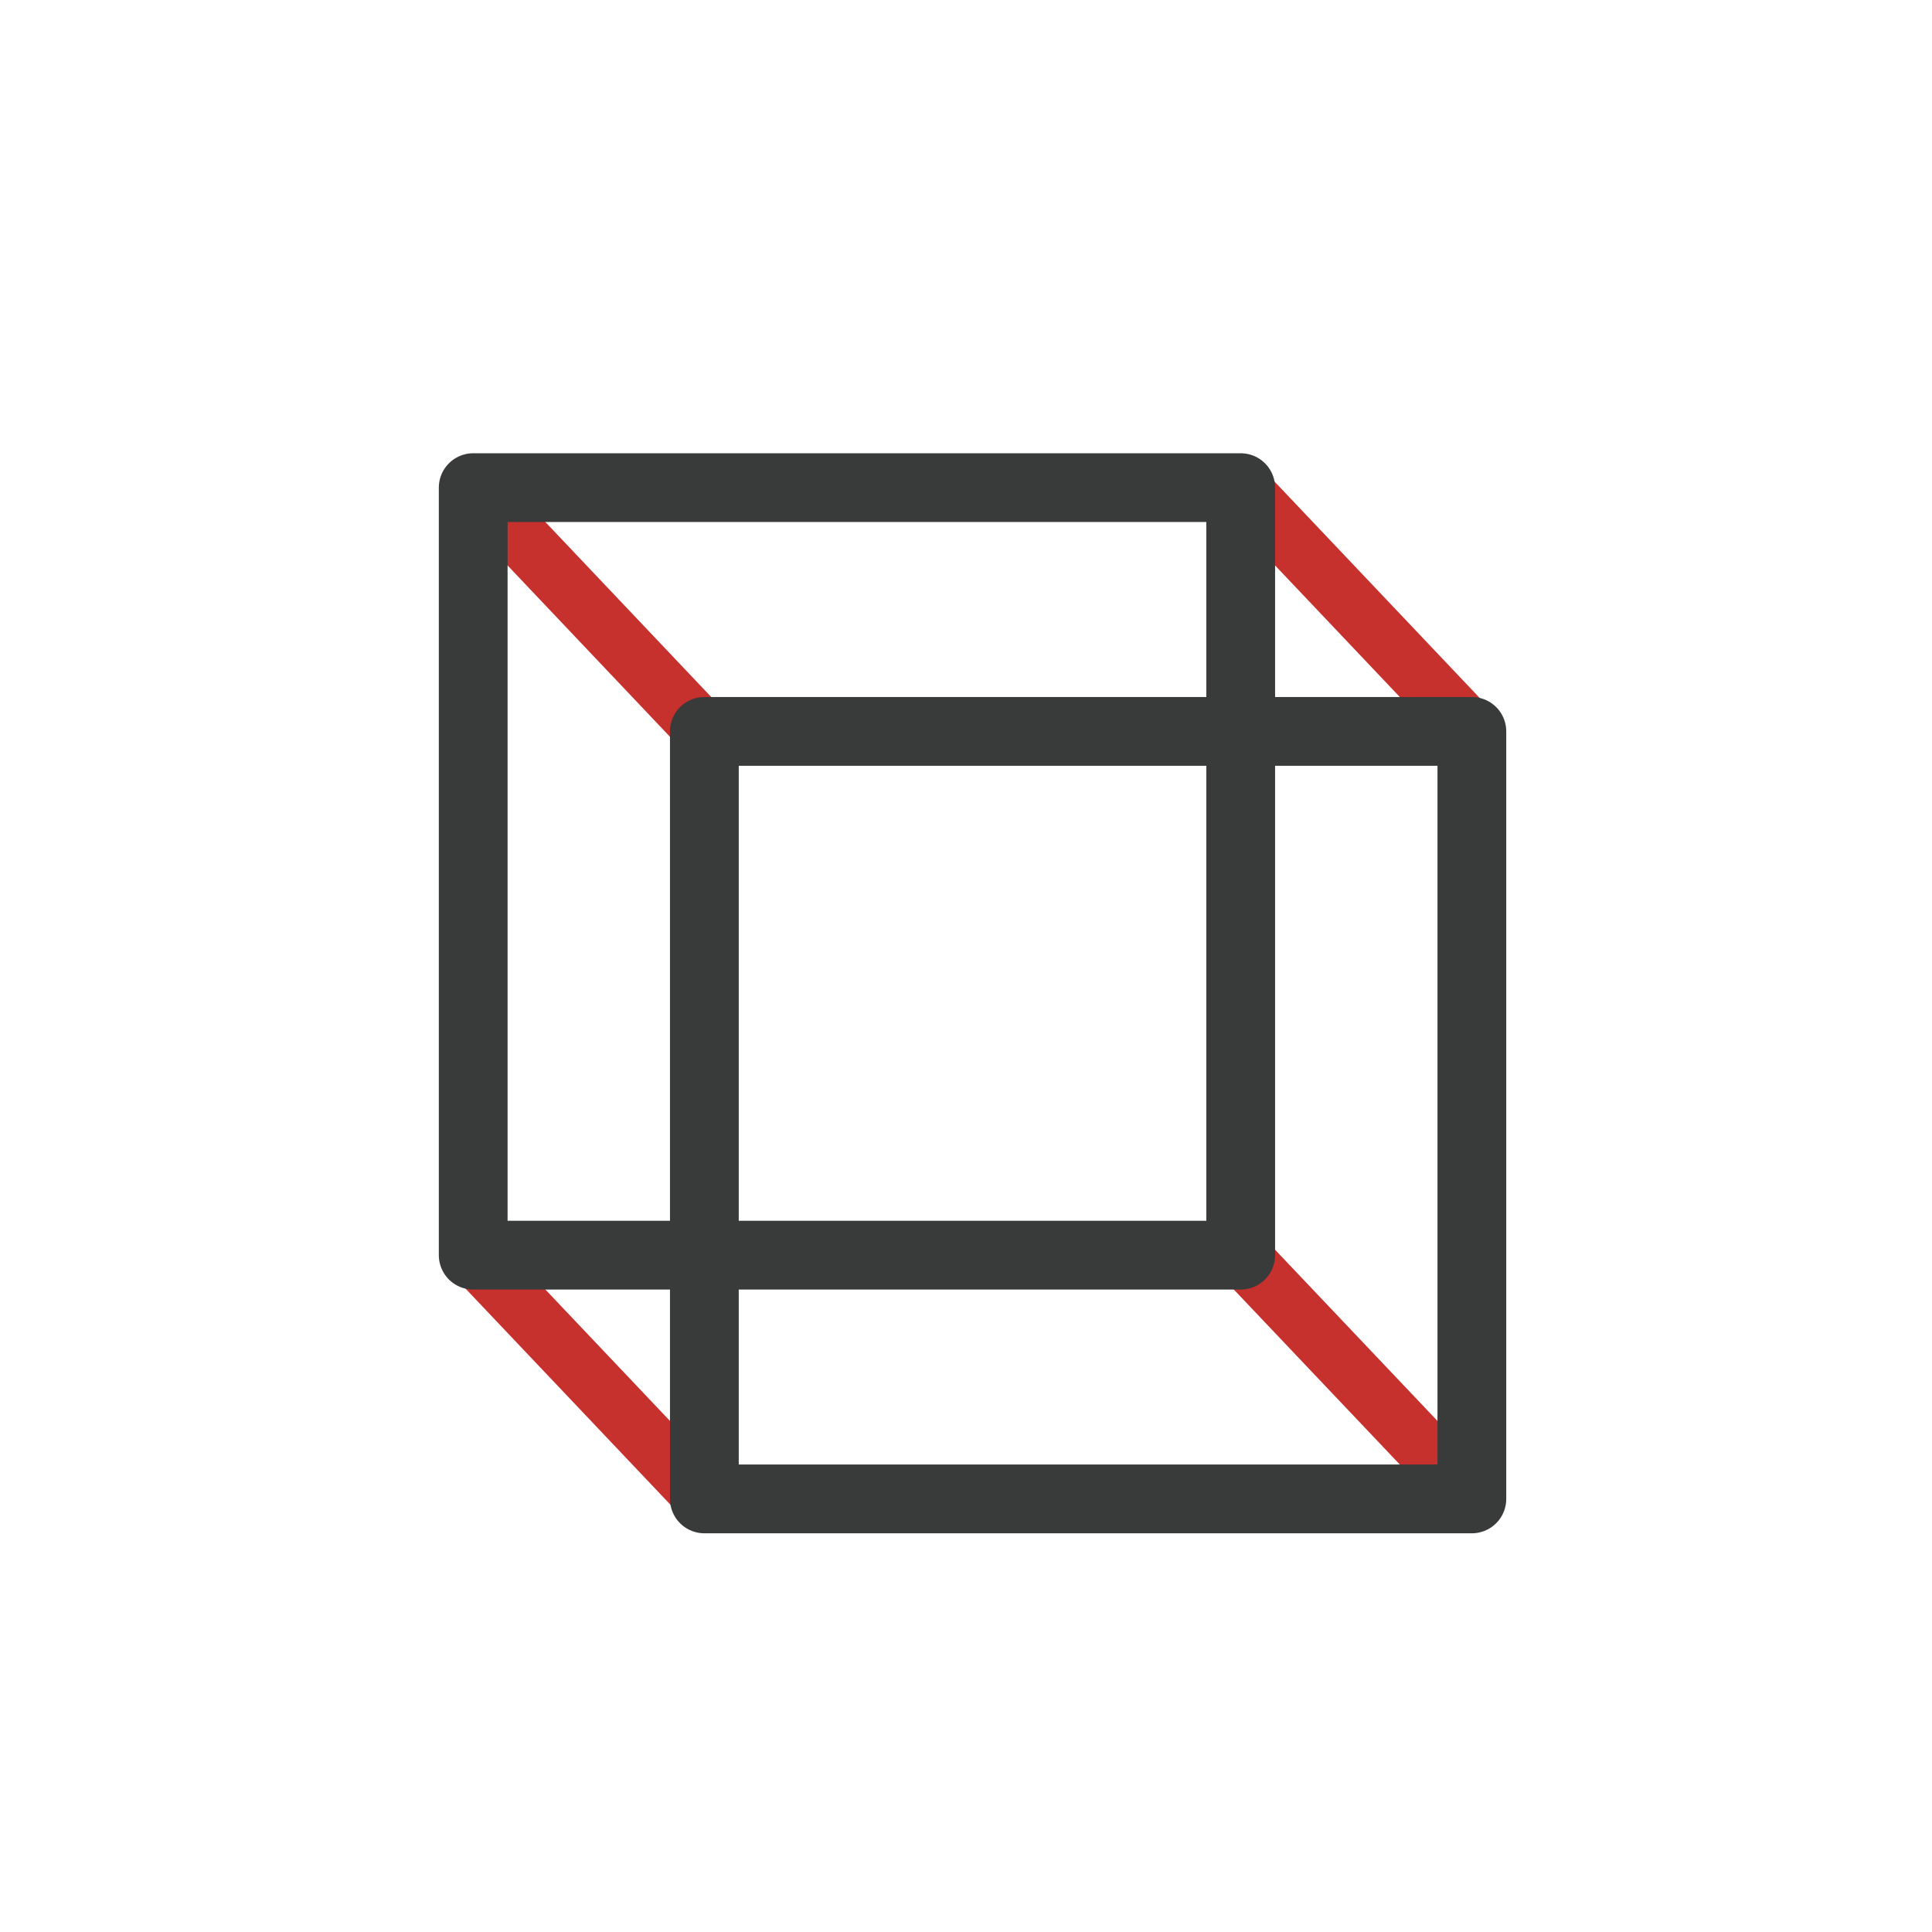 <svg xmlns="http://www.w3.org/2000/svg" width="168.58" height="168.58" viewBox="0 0 168.58 168.58"><defs><style>.cls-1,.cls-2,.cls-3{fill:none;}.cls-1{opacity:0.11;}.cls-2{stroke:#c6302d;stroke-width:5px;}.cls-2,.cls-3{stroke-linecap:square;stroke-linejoin:round;}.cls-3{stroke:#393a3a;stroke-width:6px;}</style></defs><g id="Layer_2" data-name="Layer 2"><circle class="cls-1" cx="84.75" cy="84.29" r="84.29"/></g><g id="Layer_1" data-name="Layer 1"><line class="cls-2" x1="42.54" y1="43.86" x2="61.46" y2="63.82"/><line class="cls-2" x1="109.51" y1="43.86" x2="127.43" y2="62.76"/><line class="cls-2" x1="42.18" y1="110.45" x2="60.46" y2="129.73"/><line class="cls-2" x1="108.26" y1="109.52" x2="127.43" y2="129.73"/><rect class="cls-3" x="41.29" y="42.55" width="66.97" height="66.97"/><rect class="cls-3" x="61.46" y="63.82" width="66.97" height="66.97"/></g></svg>
